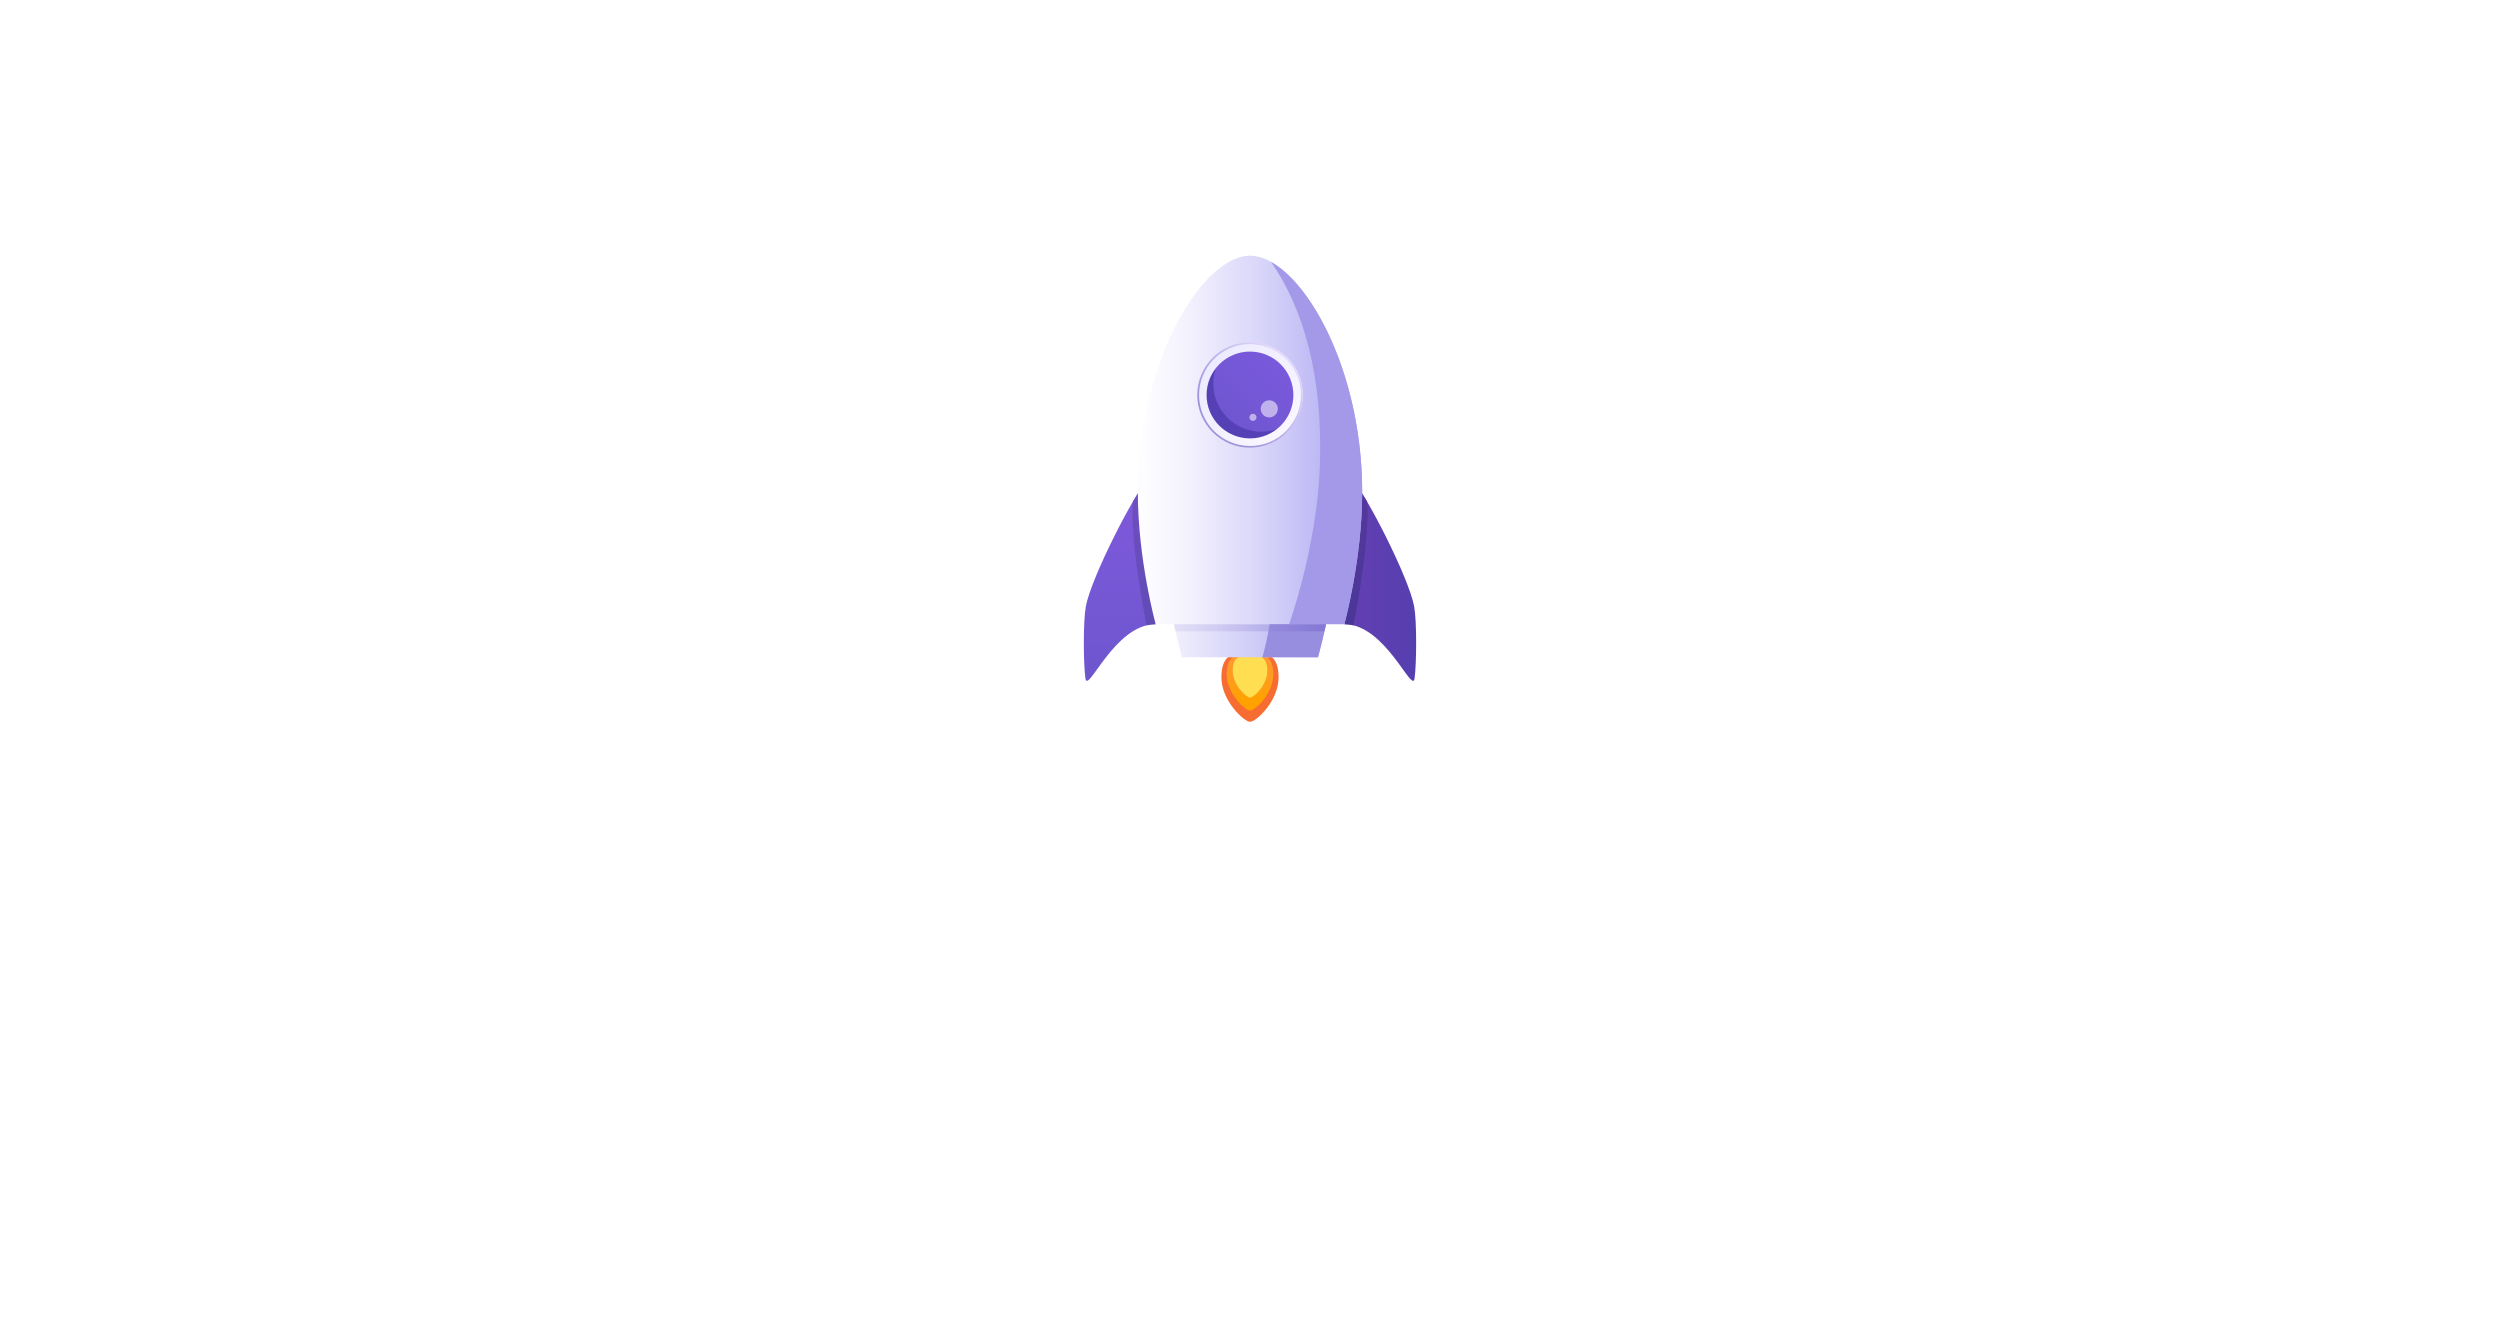 <?xml version="1.0" encoding="utf-8"?>
<!-- Generator: Adobe Illustrator 24.0.1, SVG Export Plug-In . SVG Version: 6.00 Build 0)  -->
<svg version="1.1" id="Layer_1" xmlns="http://www.w3.org/2000/svg" xmlns:xlink="http://www.w3.org/1999/xlink" x="0px" y="0px"
	 viewBox="0 0 1400 750" style="enable-background:new 0 0 1400 750;" xml:space="preserve">
<style type="text/css">
	.st0{opacity:0.5;fill:#FFFFFF;}
	.st1{opacity:0.8;fill:#FFFFFF;}
	.st2{filter:url(#Adobe_OpacityMaskFilter);}
	.st3{filter:url(#Adobe_OpacityMaskFilter_1_);}
	.st4{mask:url(#SVGID_1_);fill:url(#SVGID_2_);}
	.st5{fill:url(#SVGID_3_);}
	.st6{fill:#FFFFFF;}
	.st7{display:none;fill:#3EB7ED;}
	.st8{display:none;opacity:0.2;fill:#2B2F3C;}
	.st9{display:none;opacity:0.4;fill:#FFFFFF;}
	.st10{display:none;fill:#EFEBE6;}
	.st11{display:none;opacity:0.5;fill:#FFFFFF;}
	.st12{display:none;fill:#2B2F3C;}
	.st13{filter:url(#Adobe_OpacityMaskFilter_2_);}
	.st14{filter:url(#Adobe_OpacityMaskFilter_3_);}
	.st15{mask:url(#SVGID_4_);fill:url(#SVGID_5_);}
	.st16{fill:url(#SVGID_6_);}
	.st17{filter:url(#Adobe_OpacityMaskFilter_4_);}
	.st18{filter:url(#Adobe_OpacityMaskFilter_5_);}
	.st19{mask:url(#SVGID_7_);fill:url(#SVGID_8_);}
	.st20{fill:url(#SVGID_9_);}
	.st21{filter:url(#Adobe_OpacityMaskFilter_6_);}
	.st22{filter:url(#Adobe_OpacityMaskFilter_7_);}
	.st23{mask:url(#SVGID_10_);fill:url(#SVGID_11_);}
	.st24{fill:url(#SVGID_12_);}
	.st25{display:none;}
	.st26{display:inline;fill:#3EB7ED;}
	.st27{display:inline;opacity:0.4;fill:#FFFFFF;}
	.st28{display:inline;opacity:0.1;fill:#2B2F3C;}
	.st29{display:inline;opacity:0.2;fill:#2B2F3C;}
	.st30{display:inline;opacity:0.2;fill:#FFFFFF;}
	.st31{opacity:0.2;fill:#FFFFFF;}
	.st32{display:none;opacity:0.1;fill:#FFFFFF;}
	.st33{fill:url(#SVGID_13_);}
	.st34{fill:url(#SVGID_14_);}
	.st35{fill:url(#SVGID_15_);}
	.st36{fill:url(#SVGID_16_);}
	.st37{fill:url(#SVGID_17_);}
	.st38{fill:#A399E8;}
	.st39{fill:url(#SVGID_18_);}
	.st40{fill:#988EE0;}
	.st41{opacity:0.35;}
	.st42{fill:url(#SVGID_19_);}
	.st43{fill:url(#SVGID_20_);}
	.st44{fill:#5540B5;}
	.st45{fill:url(#SVGID_21_);}
	.st46{fill:url(#SVGID_22_);}
	.st47{opacity:0.54;fill:#FFFFFF;enable-background:new    ;}
</style>
<g>
	<path class="st0" d="M569.67,660.02c-2.04-15.29-15.13-27.08-30.98-27.08c-4.36,0-8.52,0.9-12.29,2.51c0.12-0.82,0.2-1.66,0.2-2.51
		c0-9.48-7.68-17.16-17.16-17.16c-6.08,0-11.41,3.17-14.46,7.94c-9.87-10.62-23.94-17.27-39.58-17.27c-8.98,0-17.45,2.21-24.9,6.09
		c-9.73-22.38-32.01-38.03-57.97-38.03c-5.35,0-10.54,0.67-15.5,1.93c-0.01,0-0.01,0-0.01,0c-4.88,1.23-9.55,3.05-13.92,5.35
		c-2.38-3.57-5.28-6.77-8.59-9.48c-7.48-6.14-17.04-9.82-27.46-9.82c-4,0-7.87,0.55-11.55,1.57c-4.09-31.29-30.83-55.45-63.23-55.45
		c-12.33,0-23.83,3.51-33.58,9.56c-9.43-17.29-27.78-29.03-48.87-29.03c-0.37,0-0.74,0.02-1.12,0.03v-0.03
		c0-26.12-18.38-47.94-42.9-53.25c-7.89-27.39-33.12-47.44-63.06-47.44c-16.33,0-31.26,5.97-42.74,15.83v99.59
		c11.48,9.86,26.41,15.83,42.74,15.83c2.08,0,4.13-0.11,6.15-0.3c9.78,14.61,26.42,24.23,45.32,24.23h0.03
		c-0.01,0.37-0.03,0.74-0.03,1.12c0,30.71,24.9,55.61,55.61,55.61c8.19,0,15.95-1.78,22.95-4.96c9.23,23.87,32.38,40.8,59.5,40.8
		c13.35,0,25.74-4.11,35.98-11.12c7.09,14.25,21.8,24.05,38.8,24.05c1.12,0,2.22-0.05,3.32-0.14c5.33,29.51,31.12,51.89,62.16,51.89
		c13.8,0,26.55-4.43,36.94-11.93c9.53,15.35,26.54,25.57,45.93,25.57c26.06,0,47.81-18.45,52.91-42.99
		c3.29,13.72,15.64,23.93,30.38,23.93c17.27,0,31.26-14,31.26-31.26C569.95,662.78,569.86,661.38,569.67,660.02z"/>
	<path class="st0" d="M1400,346.07v160.66c-13.2,15.72-33.01,25.72-55.15,25.72c-31.2,0-57.75-19.85-67.75-47.6
		c-2.53,1.28-5.23,2.26-8.07,2.89c10.67,11.96,17.16,27.72,17.16,45.01c0,37.37-30.29,67.66-67.65,67.66
		c-22.57,0-42.54-11.06-54.84-28.05c-9.81,18.79-29.47,31.63-52.15,31.63c-18.9,0-35.71-8.93-46.47-22.79
		c1.48,4.33,2.29,8.96,2.29,13.78c0,23.59-19.13,42.72-42.72,42.72c-14.41,0-27.15-7.15-34.89-18.09c-0.63,0.48-1.29,0.94-1.97,1.37
		c13.2,10.78,21.63,27.18,21.63,45.55c0,32.47-26.32,58.78-58.79,58.78c-28.78,0-52.71-20.68-57.78-47.99
		c-1.07,0.12-2.15,0.19-3.26,0.19c-1.35,0-2.68-0.1-3.98-0.29c-2.74,15.58-16.32,27.41-32.68,27.41
		c-18.33,0-33.19-14.85-33.19-33.18c0-1.7,0.13-3.36,0.37-4.99c2.41-15.96,16.18-28.2,32.82-28.2c3.44,0,6.76,0.52,9.88,1.5
		c3.88-11.07,14.4-19,26.78-19c6.66,0,12.78,2.3,17.62,6.14c10.75-11.77,26.23-19.16,43.42-19.16c0.39,0,0.77,0.02,1.16,0.03
		c-0.75-2.34-1.16-4.82-1.16-7.41c0-13.42,10.88-24.3,24.3-24.3c3.71,0,7.22,0.83,10.36,2.32c6.48-15.34,21.67-26.11,39.36-26.11
		c4.03,0,7.94,0.56,11.63,1.6c8.15,2.31,15.3,6.97,20.69,13.2c-2.21-5.49-3.62-11.38-4.07-17.54c-0.11-1.43-0.16-2.89-0.16-4.35
		c0-32.49,26.33-58.82,58.81-58.82c17.79,0,33.73,7.91,44.51,20.4c10.19-24.47,34.32-41.67,62.48-41.67c3.7,0,7.33,0.31,10.87,0.88
		c-1.32-3.64-2.04-7.56-2.04-11.66c0-18.91,15.33-34.24,34.24-34.24c7.38,0,14.21,2.35,19.8,6.32c12.15-22.59,36-37.94,63.44-37.94
		c4.23,0,8.36,0.38,12.39,1.08C1359.38,366.76,1377.32,348.57,1400,346.07z"/>
	<path class="st1" d="M1392.37,388.45c-49.2,0-89.67,37.4-94.52,85.33c-3.79-0.63-7.68-0.98-11.66-0.98
		c-39.11,0-70.82,31.71-70.82,70.83c0,0.32,0.02,0.63,0.02,0.95c-8.53-4.49-18.25-7.05-28.57-7.05c-10.4,0-20.2,2.6-28.79,7.16
		c-10.87-14.13-27.95-23.24-47.16-23.24c-21.65,0-40.6,11.56-51.01,28.85c-2.24-0.49-4.57-0.76-6.96-0.77h-0.16
		c-5.99,0-11.61,1.57-16.46,4.34c-10.1,5.73-16.91,16.59-16.91,29.04c0,6.44,1.83,12.46,5,17.56c-5.84-1.84-12.06-2.84-18.5-2.84
		c-31.66,0-57.71,23.92-61.12,54.67c-8.6-8.99-20.71-14.6-34.13-14.6c-17.11,0-32.1,9.09-40.39,22.71
		c-6.11-4.53-13.67-7.21-21.86-7.21c-11.37,0-21.52,5.16-28.26,13.26c-0.73,0.88-1.42,1.79-2.07,2.74c-2.35-0.32-4.74-0.5-7.17-0.5
		c-2.61,0-5.18,0.19-7.69,0.56c-7.89-5.73-17.59-9.13-28.09-9.13c-20.77,0-38.45,13.26-45.04,31.77
		c-12.68-4.25-26.25-6.56-40.36-6.56c-9.98,0-19.7,1.16-29.01,3.34c-9.43-16.28-27.02-27.23-47.18-27.23
		c-11.21,0-21.63,3.38-30.29,9.18c-3.66-4.46-8.27-8.1-13.54-10.61c-5.13-2.46-10.87-3.82-16.93-3.82c-8.59,0-16.54,2.76-23.01,7.43
		c-8.01-16.95-25.25-28.68-45.24-28.68c-7.1,0-13.84,1.49-19.96,4.15c-11.85-8.58-26.41-13.65-42.16-13.65
		c-19.78,0-37.69,7.98-50.71,20.89c-0.6-8.01-2.67-15.61-5.96-22.52c4.28-5.47,6.83-12.35,6.83-19.83c0-11.67-6.21-21.9-15.5-27.55
		c-0.01,0-0.01,0-0.01,0c-4.87-2.96-10.59-4.66-16.7-4.66c-1.98,0-3.93,0.18-5.81,0.53c-9.33,1.7-17.25,7.42-21.92,15.31
		c-1.48-0.1-2.97-0.17-4.47-0.17c-15.66,0-29.99,5.65-41.08,15.01c-5-17.5-19.24-31.09-37.11-35.16c0.3-1.56,0.46-3.16,0.46-4.81
		c0-13.78-11.17-24.96-24.95-24.96c-11.39,0-20.99,7.63-23.99,18.06c-6.76-6.37-14.86-11.32-23.83-14.42
		c5.96-5.61,9.68-13.56,9.68-22.38c0-16.99-13.76-30.75-30.74-30.75c-4.13,0-8.06,0.81-11.65,2.29
		c-6.89-7.79-16.07-13.49-26.5-16.03c0.01-0.5,0.04-1,0.04-1.5c0-32.43-26.3-58.73-58.73-58.73c-15.32,0-29.27,5.86-39.72,15.47V750
		h1400V388.76C1397.48,388.55,1394.94,388.45,1392.37,388.45z"/>
</g>
<defs>
	<filter id="Adobe_OpacityMaskFilter" filterUnits="userSpaceOnUse" x="657.67" y="405.93" width="84.67" height="217">
		<feColorMatrix  type="matrix" values="1 0 0 0 0  0 1 0 0 0  0 0 1 0 0  0 0 0 1 0"/>
	</filter>
</defs>
<mask maskUnits="userSpaceOnUse" x="657.67" y="405.93" width="84.67" height="217" id="SVGID_1_">
	<g class="st2">
		<defs>
			<filter id="Adobe_OpacityMaskFilter_1_" filterUnits="userSpaceOnUse" x="657.67" y="405.93" width="84.67" height="217">
				<feFlood  style="flood-color:white;flood-opacity:1" result="back"/>
				<feBlend  in="SourceGraphic" in2="back" mode="normal"/>
			</filter>
		</defs>
		<mask maskUnits="userSpaceOnUse" x="657.67" y="405.93" width="84.67" height="217" id="SVGID_1_">
			<g class="st3">
			</g>
		</mask>
		<linearGradient id="SVGID_2_" gradientUnits="userSpaceOnUse" x1="700" y1="622.925" x2="700" y2="405.926">
			<stop  offset="0.29" style="stop-color:#FFFFFF"/>
			<stop  offset="0.368" style="stop-color:#DEDEDE"/>
			<stop  offset="0.657" style="stop-color:#686868"/>
			<stop  offset="0.855" style="stop-color:#1D1D1D"/>
			<stop  offset="0.946" style="stop-color:#000000"/>
		</linearGradient>
		<path class="st4" d="M742.33,622.92c-23-26.67-29.4-57.55-33.06-79.83c-3.66-22.28-9.27-137.17-9.27-137.17
			s-5.61,114.88-9.27,137.17c-3.66,22.28-10.06,53.16-33.06,79.83H742.33z"/>
	</g>
</mask>
<linearGradient id="SVGID_3_" gradientUnits="userSpaceOnUse" x1="700" y1="622.925" x2="700" y2="405.926">
	<stop  offset="0.29" style="stop-color:#FFFFFF"/>
	<stop  offset="0.946" style="stop-color:#FFFFFF"/>
</linearGradient>
<path class="st5" d="M742.33,622.92c-23-26.67-29.4-57.55-33.06-79.83c-3.66-22.28-9.27-137.17-9.27-137.17
	s-5.61,114.88-9.27,137.17c-3.66,22.28-10.06,53.16-33.06,79.83H742.33z"/>
<path class="st6" d="M1384.28,448.85c-23.64,0-42.8,19.16-42.8,42.8c0,7.07,1.73,13.73,4.76,19.61
	c-8.94,5.02-16.49,12.21-21.93,20.87c-2.42,3.86-4.43,8.01-5.95,12.38c-4.72-1.84-9.85-2.87-15.23-2.87
	c-6.49,0-12.63,1.48-18.11,4.11c-8.08,3.88-14.72,10.28-18.91,18.18c-9.12-7.44-20.77-11.9-33.45-11.9
	c-22.54,0-41.78,14.06-49.45,33.88c-2.28-0.19-4.58-0.31-6.9-0.31c-1.1,0-2.19,0.02-3.28,0.07c-6.89,0.27-13.56,1.39-19.91,3.28
	c-11.2,3.3-21.39,8.95-30.02,16.38c-0.56,0.47-1.11,0.96-1.66,1.46c-0.1-0.37-0.2-0.73-0.32-1.09c-3.52-11.24-14.02-19.4-26.42-19.4
	c-7.58,0-14.45,3.05-19.45,7.98c-2.6,2.57-4.69,5.64-6.12,9.06c-0.81-0.16-1.63-0.3-2.46-0.43c-2.91-0.44-5.89-0.67-8.92-0.67
	c-23.36,0-43.56,13.53-53.19,33.18c-0.93,1.9-1.76,3.86-2.48,5.88c-0.93,2.54-1.68,5.17-2.25,7.87c-3.87-2.33-8.4-3.67-13.25-3.67
	c-14.22,0-25.75,11.53-25.75,25.75c0,1.47,0.13,2.9,0.37,4.3c-8.4-10.64-21.41-17.48-36.01-17.48c-12.83,0-24.42,5.28-32.75,13.76
	c-2.76-7.68-7.68-14.35-14.03-19.24c-7.15-5.52-16.12-8.8-25.85-8.8c-9.13,0-17.57,2.89-24.48,7.81c-1.14,0.8-2.24,1.66-3.29,2.58
	c0.57-2.12,0.88-4.35,0.88-6.65c0-14.07-11.4-25.48-25.47-25.48c-9.81,0-18.32,5.55-22.58,13.68c-4-6.65-11.29-11.1-19.62-11.1
	c-4.09,0-7.93,1.08-11.26,2.96c1.86-3.16,2.95-6.83,2.95-10.76c0-11.75-9.52-21.27-21.27-21.27c-3.66,0-7.09,0.92-10.1,2.55
	c-0.02,0-0.03,0.01-0.05,0.02c-0.01-0.02-0.02-0.05-0.02-0.07c-4.62-2.79-10.02-4.39-15.79-4.39c-10.89,0-20.46,5.71-26,14.36
	c-0.44,0.85-0.88,1.7-1.34,2.53c-0.04-0.01-0.07-0.03-0.11-0.04c-2.3-0.87-4.77-1.35-7.37-1.35c-11.58,0-20.97,9.39-20.97,20.96
	c0,0.51,0.04,1,0.08,1.49c-2.95-0.96-6.1-1.48-9.36-1.48c-9.22,0-17.47,4.12-23.01,10.62c-2.91-9.74-11.94-16.85-22.63-16.85
	c-13.04,0-23.61,10.58-23.61,23.62c0,1.1,0.08,2.18,0.22,3.24c-1.66-1.16-3.42-2.19-5.26-3.08c-5.13-2.5-10.9-3.9-17-3.9
	c-9.76,0-18.68,3.58-25.52,9.51c-6.04,5.23-10.45,12.27-12.4,20.28c-4.98-7.01-13.15-11.59-22.41-11.59
	c-7.24,0-13.82,2.8-18.72,7.38c-5.61-12.6-18.24-21.4-32.93-21.4c-15.67,0-29.01,10.02-33.96,24c-4.29-5.64-11.06-9.28-18.69-9.28
	c-6.83,0-12.97,2.92-17.26,7.57c-2.58-33.25-30.35-59.43-64.26-59.43c-17.44,0-33.26,6.94-44.87,18.19
	c-0.69-22.78-19.36-41.03-42.3-41.03c-14.4,0-27.1,7.19-34.75,18.16C168.5,588.22,149.64,576,127.91,576
	c-4.44,0-8.76,0.53-12.9,1.49c0.06-1.21,0.11-2.42,0.11-3.65c0-18.99-8.3-36.03-21.46-47.72c2.03-3.86,3.18-8.24,3.18-12.9
	c0-15.31-12.41-27.72-27.72-27.72c-8.28,0-15.71,3.63-20.79,9.38C41.3,474.75,22.39,460.18,0,459.61V750h1400V451.83
	C1395.13,449.91,1389.83,448.85,1384.28,448.85z"/>
<g>
	<path class="st7" d="M744.88,363.72c-0.67,4.21-1.97,8.13-3.76,11.66c-0.03,0.06-0.06,0.12-0.09,0.17
		c-0.39,0.66-1.12,1.04-1.88,0.89c-0.63-0.12-1.13-0.57-1.36-1.16c-0.03-0.06-0.05-0.12-0.07-0.18
		c-4.34-11.54-13.87-20.48-25.99-22.77l5.12-31.99C735.59,323.89,748.14,343.31,744.88,363.72z"/>
	<path class="st8" d="M744.88,363.72c-0.67,4.21-1.97,8.13-3.76,11.66c-0.03,0.06-0.06,0.12-0.09,0.17
		c-0.39,0.66-1.12,1.04-1.88,0.89c-0.63-0.12-1.13-0.57-1.36-1.16c-0.03-0.06-0.05-0.12-0.07-0.18
		c-4.34-11.54-13.87-20.48-25.99-22.77l5.12-31.99C735.59,323.89,748.14,343.31,744.88,363.72z"/>
	<path class="st7" d="M655.13,363.72c0.67,4.21,1.96,8.13,3.76,11.66c0.03,0.06,0.06,0.12,0.09,0.17c0.4,0.66,1.12,1.04,1.88,0.89
		c0.63-0.12,1.13-0.57,1.36-1.16c0.03-0.06,0.05-0.12,0.07-0.18c4.34-11.54,13.87-20.48,25.99-22.77l-5.12-31.99
		C664.41,323.89,651.86,343.31,655.13,363.72z"/>
	<path class="st9" d="M657.05,365.65c0.63,3.88,1.77,7.51,3.36,10.82c-0.59-0.04-1.12-0.39-1.44-0.92
		c-0.03-0.05-0.06-0.11-0.09-0.17c-1.79-3.53-3.09-7.45-3.76-11.65c-3.26-20.41,9.28-39.83,28.03-43.38l0.37,2.27
		C665.64,326.91,653.88,345.81,657.05,365.65z"/>
	<path class="st8" d="M742.95,365.65c-0.63,3.88-1.77,7.51-3.36,10.82c0.59-0.04,1.12-0.39,1.44-0.92c0.03-0.05,0.06-0.11,0.09-0.17
		c1.79-3.53,3.09-7.45,3.76-11.65c3.26-20.41-9.28-39.83-28.03-43.38l-0.37,2.27C734.36,326.91,746.12,345.81,742.95,365.65z"/>
	<path class="st10" d="M737.22,287.34c0,30.38-7.69,56.86-19.06,70.72l-0.03,0.03c-5.11,5.08-11.85,4.48-18.14,4.48
		c-6.28,0-12.98,0.66-18.15-4.5c-11.38-13.86-19.06-40.34-19.06-70.72c0-34.4,22.02-63.79,32.18-75.54c0.24-0.28,0.47-0.55,0.7-0.8
		c1.12-1.08,2.65-1.75,4.33-1.75c1.68,0,3.21,0.67,4.34,1.75c0.21,0.24,0.43,0.49,0.66,0.75c0.01,0.01,0.02,0.03,0.03,0.04
		C715.19,223.52,737.22,252.93,737.22,287.34z"/>
	<path class="st8" d="M679.7,355.23c-0.7,0.36-1.39,0.73-2.06,1.14c-4.95-6.62-9.13-15.68-12.17-26.41l2.28-2.13l0.02-0.02
		C670.69,338.87,674.8,348.27,679.7,355.23z"/>
	<path class="st8" d="M720.3,355.23c0.7,0.36,1.39,0.73,2.06,1.14c4.95-6.62,9.13-15.68,12.17-26.41l-2.28-2.13l-0.02-0.02
		C729.31,338.87,725.2,348.27,720.3,355.23z"/>
	<path class="st7" d="M720.78,233.62c-0.86,0.29-1.73,0.54-2.61,0.79c-5.78,1.62-11.87,2.48-18.17,2.48
		c-6.28,0-12.37-0.86-18.15-2.48c-0.89-0.25-1.76-0.51-2.64-0.79c1.14-1.92,2.3-3.76,3.45-5.5c4.58-6.97,9.05-12.55,12.31-16.31
		c0.24-0.28,0.47-0.55,0.7-0.8c1.12-1.08,2.65-1.75,4.33-1.75c1.68,0,3.21,0.67,4.34,1.75c0.21,0.24,0.43,0.49,0.66,0.75
		c0.01,0.01,0.02,0.03,0.03,0.04c3.26,3.76,7.74,9.34,12.31,16.32C718.48,229.86,719.64,231.69,720.78,233.62z"/>
	<path class="st7" d="M683.77,277.78c0-8.96,7.27-16.23,16.23-16.23c8.96,0,16.23,7.27,16.23,16.23c0,8.96-7.26,16.23-16.23,16.23
		C691.04,294.01,683.77,286.74,683.77,277.78z"/>
	<path class="st7" d="M688.19,288.9c-6-6.36-5.89-16.38,0.33-22.6c6.22-6.22,16.24-6.34,22.6-0.33c6,6.36,5.89,16.38-0.33,22.6
		C704.56,294.79,694.55,294.91,688.19,288.9z"/>
	<path class="st11" d="M711.47,266.3c0.12,0.12,0.22,0.22,0.33,0.35c-6.36-6-16.38-5.89-22.6,0.33c-6.22,6.22-6.34,16.24-0.33,22.6
		c-0.12-0.11-0.23-0.22-0.35-0.33c-6.34-6.34-6.34-16.61,0-22.95C694.86,259.97,705.13,259.96,711.47,266.3z"/>
	<path class="st8" d="M688.52,289.25c-0.12-0.12-0.23-0.23-0.33-0.35c6.36,6,16.38,5.89,22.6-0.33c6.22-6.22,6.34-16.24,0.33-22.6
		c0.12,0.11,0.23,0.22,0.35,0.33c6.34,6.34,6.34,16.61,0,22.95C705.13,295.59,694.86,295.59,688.52,289.25z"/>
	<path class="st12" d="M692.92,287.58c-5.56-3.95-6.86-11.69-2.91-17.25c3.95-5.56,11.69-6.86,17.25-2.91
		c5.56,3.95,6.86,11.69,2.91,17.25C706.21,290.23,698.48,291.53,692.92,287.58z"/>
	<path class="st9" d="M710.95,285.23c-3.95,5.56-11.69,6.86-17.25,2.91c-0.13-0.1-0.26-0.18-0.38-0.3
		c5.52,3.63,12.98,2.25,16.84-3.17c3.86-5.42,2.71-12.93-2.53-16.95c0.14,0.08,0.27,0.17,0.4,0.26
		C713.6,271.93,714.91,279.67,710.95,285.23z"/>
	<g>
		<defs>
			<filter id="Adobe_OpacityMaskFilter_2_" filterUnits="userSpaceOnUse" x="683.99" y="365.04" width="32.01" height="39.16">
				<feColorMatrix  type="matrix" values="1 0 0 0 0  0 1 0 0 0  0 0 1 0 0  0 0 0 1 0"/>
			</filter>
		</defs>
		<mask maskUnits="userSpaceOnUse" x="683.99" y="365.04" width="32.01" height="39.16" id="SVGID_4_">
			<g class="st13">
				<defs>
					<filter id="Adobe_OpacityMaskFilter_3_" filterUnits="userSpaceOnUse" x="683.99" y="365.04" width="32.01" height="39.16">
						<feFlood  style="flood-color:white;flood-opacity:1" result="back"/>
						<feBlend  in="SourceGraphic" in2="back" mode="normal"/>
					</filter>
				</defs>
				<mask maskUnits="userSpaceOnUse" x="683.99" y="365.04" width="32.01" height="39.16" id="SVGID_4_">
					<g class="st14">
					</g>
				</mask>
				<linearGradient id="SVGID_5_" gradientUnits="userSpaceOnUse" x1="700" y1="404.197" x2="700" y2="365.036">
					<stop  offset="0.188" style="stop-color:#FFFFFF"/>
					<stop  offset="0.266" style="stop-color:#EEEEEE"/>
					<stop  offset="0.42" style="stop-color:#C1C1C1"/>
					<stop  offset="0.637" style="stop-color:#787878"/>
					<stop  offset="0.906" style="stop-color:#161616"/>
					<stop  offset="0.962" style="stop-color:#000000"/>
				</linearGradient>
				<path class="st15" d="M716.01,379.31c0,13.18-12.44,24.89-16.01,24.89c-3.28,0-16.01-11.71-16.01-24.89
					c0-13.18,7.17-14.27,16.01-14.27C708.84,365.04,716.01,366.13,716.01,379.31z"/>
			</g>
		</mask>
		<linearGradient id="SVGID_6_" gradientUnits="userSpaceOnUse" x1="700" y1="404.197" x2="700" y2="365.036">
			<stop  offset="0.188" style="stop-color:#F76D31"/>
			<stop  offset="0.962" style="stop-color:#F76D31"/>
		</linearGradient>
		<path class="st16" d="M716.01,379.31c0,13.18-12.44,24.89-16.01,24.89c-3.28,0-16.01-11.71-16.01-24.89
			c0-13.18,7.17-14.27,16.01-14.27C708.84,365.04,716.01,366.13,716.01,379.31z"/>
		<defs>
			<filter id="Adobe_OpacityMaskFilter_4_" filterUnits="userSpaceOnUse" x="686.96" y="366" width="26.09" height="31.91">
				<feColorMatrix  type="matrix" values="1 0 0 0 0  0 1 0 0 0  0 0 1 0 0  0 0 0 1 0"/>
			</filter>
		</defs>
		<mask maskUnits="userSpaceOnUse" x="686.96" y="366" width="26.09" height="31.91" id="SVGID_7_">
			<g class="st17">
				<defs>
					<filter id="Adobe_OpacityMaskFilter_5_" filterUnits="userSpaceOnUse" x="686.96" y="366" width="26.09" height="31.91">
						<feFlood  style="flood-color:white;flood-opacity:1" result="back"/>
						<feBlend  in="SourceGraphic" in2="back" mode="normal"/>
					</filter>
				</defs>
				<mask maskUnits="userSpaceOnUse" x="686.96" y="366" width="26.09" height="31.91" id="SVGID_7_">
					<g class="st18">
					</g>
				</mask>
				<linearGradient id="SVGID_8_" gradientUnits="userSpaceOnUse" x1="700" y1="397.915" x2="700" y2="366.002">
					<stop  offset="0.188" style="stop-color:#FFFFFF"/>
					<stop  offset="0.349" style="stop-color:#BBBBBB"/>
					<stop  offset="0.519" style="stop-color:#797979"/>
					<stop  offset="0.674" style="stop-color:#454545"/>
					<stop  offset="0.808" style="stop-color:#1F1F1F"/>
					<stop  offset="0.916" style="stop-color:#080808"/>
					<stop  offset="0.984" style="stop-color:#000000"/>
				</linearGradient>
				<path class="st19" d="M713.04,377.63c0,10.74-10.14,20.28-13.04,20.28c-2.68,0-13.04-9.55-13.04-20.28
					c0-10.74,5.84-11.63,13.04-11.63C707.2,366,713.04,366.89,713.04,377.63z"/>
			</g>
		</mask>
		<linearGradient id="SVGID_9_" gradientUnits="userSpaceOnUse" x1="700" y1="397.915" x2="700" y2="366.002">
			<stop  offset="0.188" style="stop-color:#FFA200"/>
			<stop  offset="0.426" style="stop-color:#FF9E14"/>
			<stop  offset="0.768" style="stop-color:#FF9A2B"/>
			<stop  offset="0.984" style="stop-color:#FF9933"/>
		</linearGradient>
		<path class="st20" d="M713.04,377.63c0,10.74-10.14,20.28-13.04,20.28c-2.68,0-13.04-9.55-13.04-20.28
			c0-10.74,5.84-11.63,13.04-11.63C707.2,366,713.04,366.89,713.04,377.63z"/>
		<defs>
			<filter id="Adobe_OpacityMaskFilter_6_" filterUnits="userSpaceOnUse" x="690.31" y="366.97" width="19.39" height="23.71">
				<feColorMatrix  type="matrix" values="1 0 0 0 0  0 1 0 0 0  0 0 1 0 0  0 0 0 1 0"/>
			</filter>
		</defs>
		<mask maskUnits="userSpaceOnUse" x="690.31" y="366.97" width="19.39" height="23.71" id="SVGID_10_">
			<g class="st21">
				<defs>
					<filter id="Adobe_OpacityMaskFilter_7_" filterUnits="userSpaceOnUse" x="690.31" y="366.97" width="19.39" height="23.71">
						<feFlood  style="flood-color:white;flood-opacity:1" result="back"/>
						<feBlend  in="SourceGraphic" in2="back" mode="normal"/>
					</filter>
				</defs>
				<mask maskUnits="userSpaceOnUse" x="690.31" y="366.97" width="19.39" height="23.71" id="SVGID_10_">
					<g class="st22">
					</g>
				</mask>
				<linearGradient id="SVGID_11_" gradientUnits="userSpaceOnUse" x1="700" y1="390.679" x2="700" y2="366.967">
					<stop  offset="0.113" style="stop-color:#FFFFFF"/>
					<stop  offset="0.158" style="stop-color:#ECECEC"/>
					<stop  offset="0.34" style="stop-color:#A6A6A6"/>
					<stop  offset="0.512" style="stop-color:#6B6B6B"/>
					<stop  offset="0.669" style="stop-color:#3D3D3D"/>
					<stop  offset="0.808" style="stop-color:#1B1B1B"/>
					<stop  offset="0.923" style="stop-color:#070707"/>
					<stop  offset="1" style="stop-color:#000000"/>
				</linearGradient>
				<path class="st23" d="M709.69,375.61c0,7.98-7.54,15.07-9.69,15.07c-1.99,0-9.69-7.09-9.69-15.07c0-7.98,4.34-8.64,9.69-8.64
					C705.35,366.97,709.69,367.63,709.69,375.61z"/>
			</g>
		</mask>
		<linearGradient id="SVGID_12_" gradientUnits="userSpaceOnUse" x1="700" y1="390.679" x2="700" y2="366.967">
			<stop  offset="0.113" style="stop-color:#FFDE52"/>
			<stop  offset="1" style="stop-color:#FFDE52"/>
		</linearGradient>
		<path class="st24" d="M709.69,375.61c0,7.98-7.54,15.07-9.69,15.07c-1.99,0-9.69-7.09-9.69-15.07c0-7.98,4.34-8.64,9.69-8.64
			C705.35,366.97,709.69,367.63,709.69,375.61z"/>
	</g>
	<g class="st25">
		<path class="st26" d="M705.09,338.39c0,3.06-2.28,38.08-5.09,38.08c-2.81,0-5.09-35.02-5.09-38.08c0-3.06,0-10.84,5.09-10.84
			C705.09,327.55,705.09,335.33,705.09,338.39z"/>
		<path class="st27" d="M700,371.18c-1.65-8.81-3.16-29.2-3.16-32.79c0-3.83,0.33-8.91,3.16-8.91c2.83,0,3.16,5.09,3.16,8.91
			C703.16,341.99,701.65,362.37,700,371.18z"/>
		<path class="st27" d="M700,355.65c-0.73-7.69-1.23-15.23-1.23-17.26c0-6.57,1.22-6.98,1.23-6.98c0.01,0,1.22,0.41,1.22,6.98
			C701.22,340.41,700.73,347.96,700,355.65z"/>
	</g>
	<g class="st25">
		<path class="st28" d="M737.22,287.34c0,30.39-7.69,56.86-19.05,70.73l-0.03,0.02c-1.84,1.83-3.91,2.93-6.08,3.58
			c7.79-17.69,14.91-44.44,14.91-75.74c0-25.24-14.64-57.98-24.61-76.21c0.94,0.37,1.62,0.94,1.97,1.29
			c0.21,0.23,0.43,0.49,0.66,0.75c0.01,0.01,0.02,0.02,0.03,0.04C715.18,223.52,737.22,252.92,737.22,287.34z"/>
		<path class="st29" d="M737.22,287.34c0,25.55-5.43,48.33-13.92,63.17c-1.6,2.82-3.32,5.35-5.13,7.56l-0.03,0.02
			c-0.09,0.09-0.17,0.16-0.26,0.24c10.24-21.94,14.89-46.7,14.89-72.64c0-20.73-13.99-53.39-26.36-72.27
			c1.66,1.97,3.55,4.33,5.57,7.03C722.85,235.04,737.22,259.55,737.22,287.34z"/>
	</g>
	<g class="st25">
		<path class="st30" d="M662.79,287.34c0,30.39,7.69,56.86,19.06,70.73l0.03,0.02c1.84,1.83,3.91,2.93,6.08,3.58
			c-7.79-17.69-14.91-44.44-14.91-75.74c0-25.24,14.64-57.98,24.61-76.21c-0.94,0.37-1.62,0.94-1.97,1.29
			c-0.21,0.23-0.44,0.49-0.66,0.75c-0.01,0.01-0.02,0.02-0.03,0.04C684.83,223.52,662.79,252.92,662.79,287.34z"/>
		<path class="st27" d="M662.79,287.34c0,25.55,5.43,48.33,13.92,63.17c1.6,2.82,3.32,5.35,5.13,7.56l0.03,0.02
			c0.09,0.09,0.17,0.16,0.26,0.24c-10.24-21.94-14.89-46.7-14.89-72.64c0-20.73,13.99-53.39,26.36-72.27
			c-1.66,1.97-3.55,4.33-5.57,7.03C677.16,235.04,662.79,259.55,662.79,287.34z"/>
	</g>
	<path class="st31" d="M706.23,266.78l-16.88,16.87c-0.32-0.56-0.59-1.14-0.82-1.74l15.96-15.96
		C705.09,266.17,705.67,266.44,706.23,266.78z"/>
	<path class="st32" d="M710.78,271.27L710.78,271.27l-16.92,16.92c-0.32-0.18-0.64-0.39-0.94-0.61c-1.01-0.71-1.88-1.56-2.61-2.5
		l17.36-17.36C708.96,268.72,710,269.93,710.78,271.27z"/>
</g>
<title>Rocketnotail</title>
<g>
	<g>
		
			<linearGradient id="SVGID_13_" gradientUnits="userSpaceOnUse" x1="2061.917" y1="963.76" x2="2061.917" y2="852.87" gradientTransform="matrix(1 0 0 -1 -1434.86 1234.14)">
			<stop  offset="0" style="stop-color:#8059DC"/>
			<stop  offset="1" style="stop-color:#6D56CE"/>
		</linearGradient>
		<path class="st33" d="M641.68,270.38c-5.74,4.78-30.63,52.86-33.62,69.27c-1.51,8.31-1.38,31.44-0.24,40.19
			c1.22,9.36,16.18-30.29,39.34-30.29L641.68,270.38z"/>
		
			<linearGradient id="SVGID_14_" gradientUnits="userSpaceOnUse" x1="2075.512" y1="964.73" x2="2075.512" y2="882.05" gradientTransform="matrix(1 0 0 -1 -1434.86 1234.14)">
			<stop  offset="0" style="stop-color:#714EC2"/>
			<stop  offset="1" style="stop-color:#604CB5"/>
		</linearGradient>
		<path class="st34" d="M641.68,270.38c-1.43,1.19-4.06,5.09-7.25,10.52c-1.27,11,1.6,38.59,7.61,69.3
			c1.67-0.43,3.39-0.65,5.12-0.65L641.68,270.38z"/>
	</g>
	<g>
		
			<linearGradient id="SVGID_15_" gradientUnits="userSpaceOnUse" x1="618.065" y1="-59.925" x2="618.065" y2="-100.129" gradientTransform="matrix(6.123234e-17 -1 -1 -6.123234e-17 692.92 943.89)">
			<stop  offset="0" style="stop-color:#643FB3"/>
			<stop  offset="1" style="stop-color:#553FAF"/>
		</linearGradient>
		<path class="st35" d="M758.31,270.38c5.74,4.78,30.64,52.86,33.62,69.27c1.51,8.31,1.38,31.44,0.24,40.19
			c-1.22,9.36-16.18-30.29-39.33-30.29L758.31,270.38z"/>
		
			<linearGradient id="SVGID_16_" gradientUnits="userSpaceOnUse" x1="8798.058" y1="964.73" x2="8798.058" y2="882.05" gradientTransform="matrix(-1 0 0 -1 9557.41 1234.14)">
			<stop  offset="0" style="stop-color:#57379C"/>
			<stop  offset="1" style="stop-color:#4A3798"/>
		</linearGradient>
		<path class="st36" d="M758.31,270.38c1.43,1.19,4.06,5.09,7.25,10.52c1.27,11-1.6,38.59-7.61,69.3c-1.67-0.43-3.39-0.65-5.11-0.65
			L758.31,270.38z"/>
	</g>
	<g>
		
			<linearGradient id="SVGID_17_" gradientUnits="userSpaceOnUse" x1="1971.884" y1="1137.205" x2="2097.534" y2="1137.205" gradientTransform="matrix(1 0 0 -1 -1334.7 1383.56)">
			<stop  offset="0.04" style="stop-color:#FDFCFF"/>
			<stop  offset="0.23" style="stop-color:#F3F1FD"/>
			<stop  offset="0.56" style="stop-color:#D7D4F9"/>
			<stop  offset="0.96" style="stop-color:#AEA9F2"/>
		</linearGradient>
		<path class="st37" d="M700,143.18c-26.51,0-62.82,58.82-62.82,132.35c0,37.83,10,74,10,74h105.65c0,0,10-36.19,10-74
			C762.8,202,726.5,143.18,700,143.18z"/>
		<path class="st38" d="M711.75,146.65c17.78,25.53,29.3,63.16,27.36,114.87c-1.69,45-17.19,88-17.19,88h30.91c0,0,10-36.19,10-74
			C762.8,212.45,736.08,160.23,711.75,146.65z"/>
		<g>
			
				<linearGradient id="SVGID_18_" gradientUnits="userSpaceOnUse" x1="565.586" y1="446.655" x2="686.456" y2="446.655" gradientTransform="matrix(-1 0 0 1 1311.99 -87.84)">
				<stop  offset="0.04" style="stop-color:#AEA9F2"/>
				<stop  offset="0.37" style="stop-color:#D0CDF7"/>
				<stop  offset="0.75" style="stop-color:#F2F1FD"/>
				<stop  offset="0.96" style="stop-color:#FFFFFF"/>
			</linearGradient>
			<path class="st39" d="M742.62,349.55h-85.24c1.45,6.47,3,12.66,4.53,18.53h76.17C739.65,362.21,741.18,356.06,742.62,349.55z"/>
			<path class="st40" d="M742.62,349.55h-31.67c-0.95,6.25-2.29,12.44-4,18.53h31.13C739.65,362.21,741.18,356.06,742.62,349.55z"/>
		</g>
		<g class="st41">
			
				<linearGradient id="SVGID_19_" gradientUnits="userSpaceOnUse" x1="1992.084" y1="1032.01" x2="2077.325" y2="1032.01" gradientTransform="matrix(1 0 0 -1 -1334.7 1383.56)">
				<stop  offset="0.04" style="stop-color:#C6BFEC"/>
				<stop  offset="0.2" style="stop-color:#BCB4E7"/>
				<stop  offset="0.47" style="stop-color:#A197DB"/>
				<stop  offset="0.82" style="stop-color:#7568C8"/>
				<stop  offset="0.96" style="stop-color:#6254BF"/>
			</linearGradient>
			<path class="st42" d="M742.62,349.55h-85.24c0.3,1.36,0.62,2.66,0.93,4h83.37C741.99,352.21,742.31,350.91,742.62,349.55z"/>
		</g>
	</g>
	<g>
		
			<linearGradient id="SVGID_20_" gradientUnits="userSpaceOnUse" x1="1940.893" y1="762.318" x2="1978.973" y2="724.238" gradientTransform="matrix(0 -1 -1 0 1443.203 2181.21)">
			<stop  offset="0" style="stop-color:#6D56CE"/>
			<stop  offset="1" style="stop-color:#7A59DC"/>
		</linearGradient>
		<circle class="st43" cx="700.01" cy="221.19" r="26.92"/>
		<path class="st44" d="M706.35,241.75c-14.85,0.02-26.9-12.01-26.92-26.86c-0.01-5.6,1.74-11.07,4.99-15.63
			c-12.12,8.59-14.99,25.38-6.4,37.5s25.38,14.99,37.5,6.4c2.48-1.76,4.64-3.92,6.4-6.4C717.38,240.01,711.94,241.75,706.35,241.75z
			"/>
		
			<linearGradient id="SVGID_21_" gradientUnits="userSpaceOnUse" x1="1906.066" y1="-113.849" x2="1906.066" y2="-172.889" gradientTransform="matrix(0.71 -0.71 -0.71 -0.71 -753.21 1474.59)">
			<stop  offset="0" style="stop-color:#EDEBFF"/>
			<stop  offset="1" style="stop-color:#FAF7FF"/>
		</linearGradient>
		<path class="st45" d="M700,250.72c-16.31,0.01-29.54-13.22-29.55-29.53c-0.01-16.31,13.22-29.54,29.53-29.55
			s29.54,13.22,29.55,29.53c0,0.01,0,0.01,0,0.02C729.51,237.49,716.3,250.7,700,250.72z M700,196.88
			c-13.43-0.01-24.31,10.87-24.32,24.3c-0.01,13.43,10.87,24.31,24.3,24.32c13.43,0.01,24.31-10.87,24.32-24.3c0,0,0-0.01,0-0.01
			C724.29,207.77,713.42,196.9,700,196.88z"/>
		
			<linearGradient id="SVGID_22_" gradientUnits="userSpaceOnUse" x1="1882.598" y1="-140.707" x2="1941.638" y2="-140.707" gradientTransform="matrix(0.71 -0.71 -0.71 -0.71 -753.21 1474.59)">
			<stop  offset="0" style="stop-color:#9B93DB"/>
			<stop  offset="1" style="stop-color:#ECE3FF"/>
		</linearGradient>
		<path class="st46" d="M700,250.72c16.31,0,29.54-13.23,29.54-29.54s-13.23-29.54-29.54-29.54c-16.31,0-29.54,13.23-29.54,29.54
			c0,0,0,0.01,0,0.01C670.49,237.49,683.7,250.7,700,250.72z M700,192.72c15.75,0,28.51,12.76,28.51,28.51s-12.76,28.51-28.51,28.51
			c-15.75,0-28.51-12.76-28.51-28.51c-0.01-15.76,12.75-28.54,28.51-28.55c0,0,0,0,0,0V192.72z"/>
		<path class="st47" d="M710.78,233.75c2.65,0,4.8-2.15,4.8-4.8s-2.15-4.8-4.8-4.8c-2.65,0-4.8,2.15-4.8,4.8
			S708.13,233.75,710.78,233.75L710.78,233.75z"/>
		<path class="st47" d="M701.65,235.71c1.1,0,2-0.9,2-2s-0.9-2-2-2s-2,0.9-2,2S700.55,235.71,701.65,235.71z"/>
	</g>
</g>
</svg>
